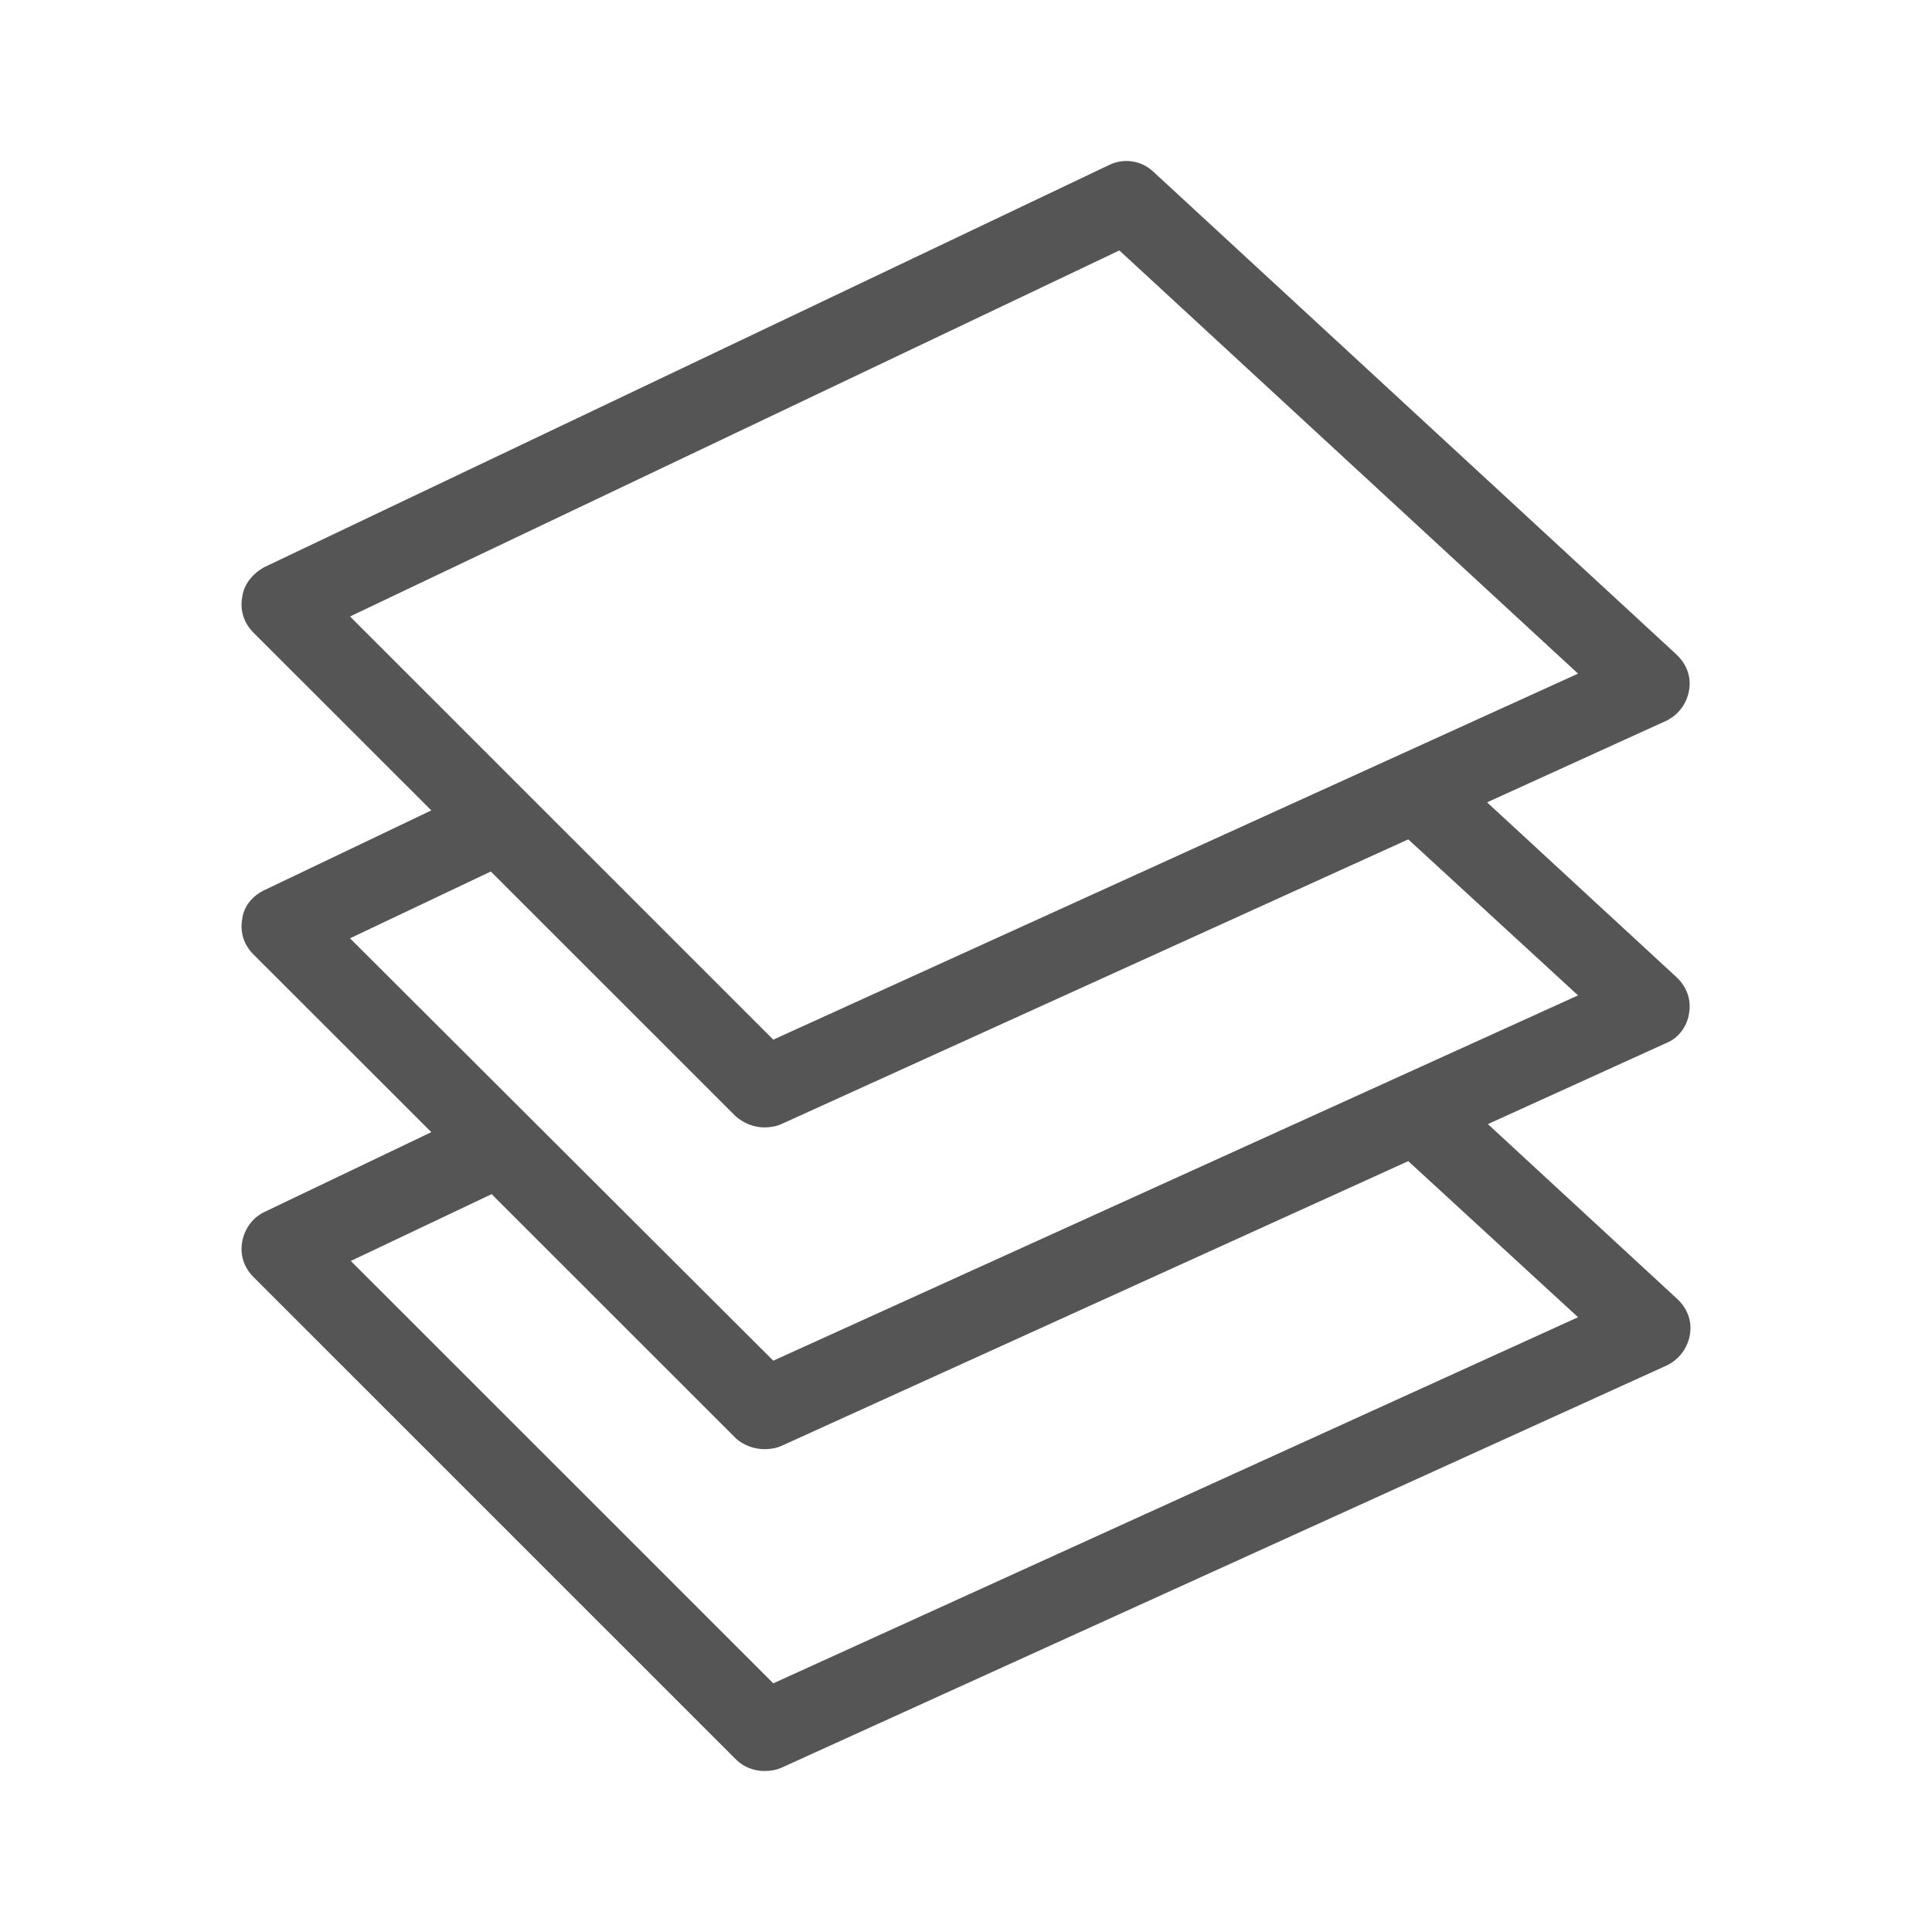 <svg width="24" height="24" viewBox="0 0 24 24" fill="none" xmlns="http://www.w3.org/2000/svg">
<path d="M20.982 12.585C21.012 12.415 20.952 12.255 20.823 12.136L18.473 9.967L20.692 8.957C20.843 8.887 20.952 8.747 20.982 8.577C21.012 8.408 20.952 8.248 20.823 8.128L14.325 2.131C14.175 1.991 13.955 1.961 13.775 2.051L3.278 7.048C3.138 7.128 3.028 7.258 3.009 7.418C2.979 7.578 3.028 7.738 3.148 7.858L5.358 10.067L3.288 11.056C3.138 11.126 3.028 11.256 3.009 11.416C2.979 11.576 3.028 11.736 3.148 11.856L5.358 14.064L3.288 15.054C3.138 15.124 3.038 15.264 3.009 15.424C2.979 15.584 3.028 15.743 3.148 15.863L9.146 21.86C9.236 21.95 9.366 22 9.496 22C9.566 22 9.636 21.99 9.706 21.96L20.703 16.963C20.852 16.893 20.962 16.753 20.992 16.583C21.022 16.413 20.962 16.253 20.832 16.133L18.483 13.964L20.703 12.955C20.852 12.895 20.962 12.745 20.982 12.585ZM13.905 3.111L19.603 8.368L9.606 12.915L4.348 7.658L13.905 3.111ZM19.603 16.363L9.606 20.911L4.358 15.664L6.107 14.834L9.146 17.872C9.236 17.952 9.366 18.002 9.496 18.002C9.566 18.002 9.636 17.992 9.706 17.962L17.494 14.424L19.603 16.363ZM9.606 16.903L4.348 11.656L6.097 10.826L9.136 13.864C9.236 13.954 9.366 14.005 9.496 14.005C9.566 14.005 9.636 13.995 9.706 13.964L17.494 10.427L19.603 12.365L9.606 16.903Z" fill="#555555"/>
</svg>
